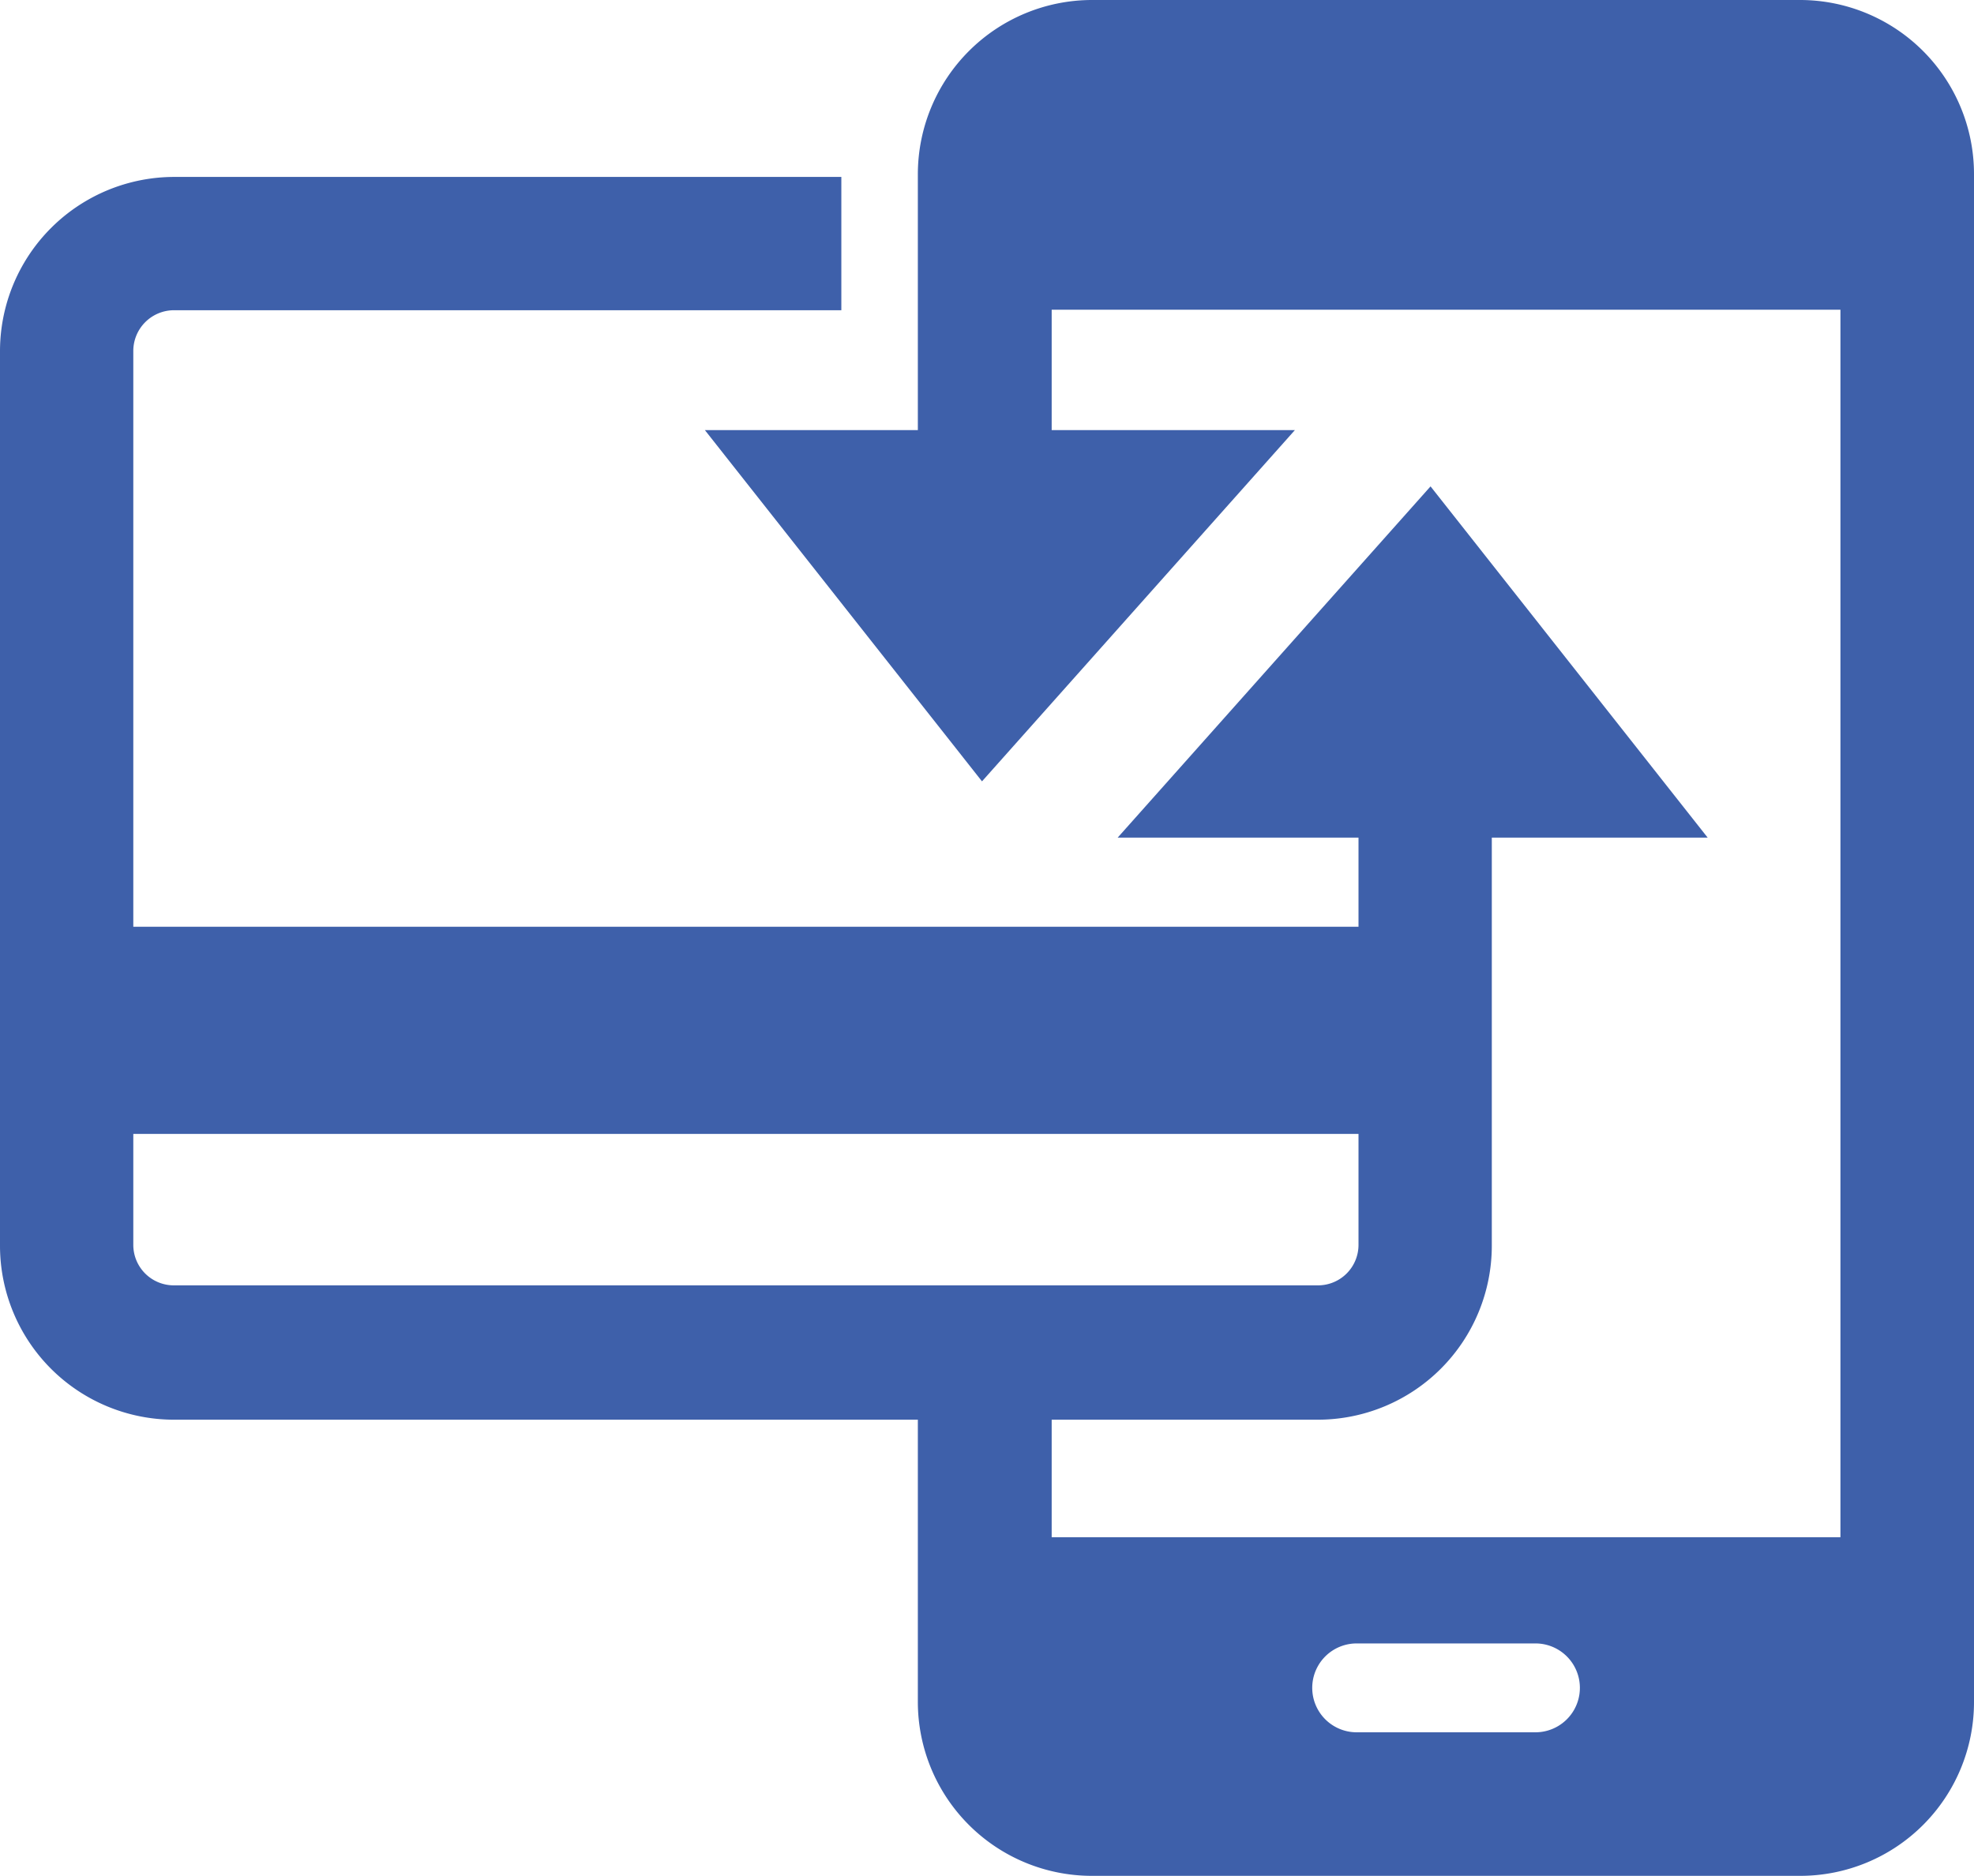 <svg xmlns="http://www.w3.org/2000/svg" viewBox="0 0 75.08 71.35"><defs><style>.cls-1{fill:#3e60aa;}</style></defs><title>Asset 6</title><g id="Layer_2" data-name="Layer 2"><g id="Layer_1-2" data-name="Layer 1"><g id="_Group_" data-name="&lt;Group&gt;"><path id="_Path_" data-name="&lt;Path&gt;" class="cls-1" d="M68.47,71.35H41.53a6.62,6.62,0,0,1-6.62-6.61V49.86H40V64.74a1.54,1.54,0,0,0,1.55,1.54H68.47A1.54,1.54,0,0,0,70,64.74V6.61a1.54,1.54,0,0,0-1.54-1.54H41.53A1.54,1.54,0,0,0,40,6.61V25.12H34.91V6.61A6.63,6.63,0,0,1,41.53,0H68.47a6.62,6.62,0,0,1,6.61,6.61V64.74A6.61,6.61,0,0,1,68.47,71.35Z"/><path id="_Path_2" data-name="&lt;Path&gt;" class="cls-1" d="M50.13,54H6.61A6.62,6.62,0,0,1,0,47.38v-34A6.63,6.63,0,0,1,6.61,6.73H32V11.8H6.61a1.55,1.55,0,0,0-1.54,1.55v34a1.54,1.54,0,0,0,1.54,1.54H50.13a1.54,1.54,0,0,0,1.54-1.54V22.74h5.07V47.38A6.62,6.62,0,0,1,50.13,54Z"/><rect id="_Rectangle_" data-name="&lt;Rectangle&gt;" class="cls-1" x="2.54" y="35.25" width="51.76" height="7.88"/><path id="_Rectangle_2" data-name="&lt;Rectangle&gt;" class="cls-1" d="M38.48,2.53H71.73a.93.93,0,0,1,.93.93v8.32a0,0,0,0,1,0,0H37.55a0,0,0,0,1,0,0V3.46a.93.93,0,0,1,.93-.93Z"/><path id="_Compound_Path_" data-name="&lt;Compound Path&gt;" class="cls-1" d="M37.45,58.47v4.86a5.49,5.49,0,0,0,5.49,5.49H67.06a5.49,5.49,0,0,0,5.49-5.49V58.47ZM58.4,65.89H51.6a1.69,1.69,0,0,1,0-3.38h6.8a1.69,1.69,0,1,1,0,3.38Z"/><polygon id="_Path_3" data-name="&lt;Path&gt;" class="cls-1" points="64.95 31.86 42.51 31.86 54.41 18.5 64.95 31.86"/><polygon id="_Path_4" data-name="&lt;Path&gt;" class="cls-1" points="37.35 29.72 26.81 16.36 49.25 16.36 37.35 29.72"/></g></g></g></svg>